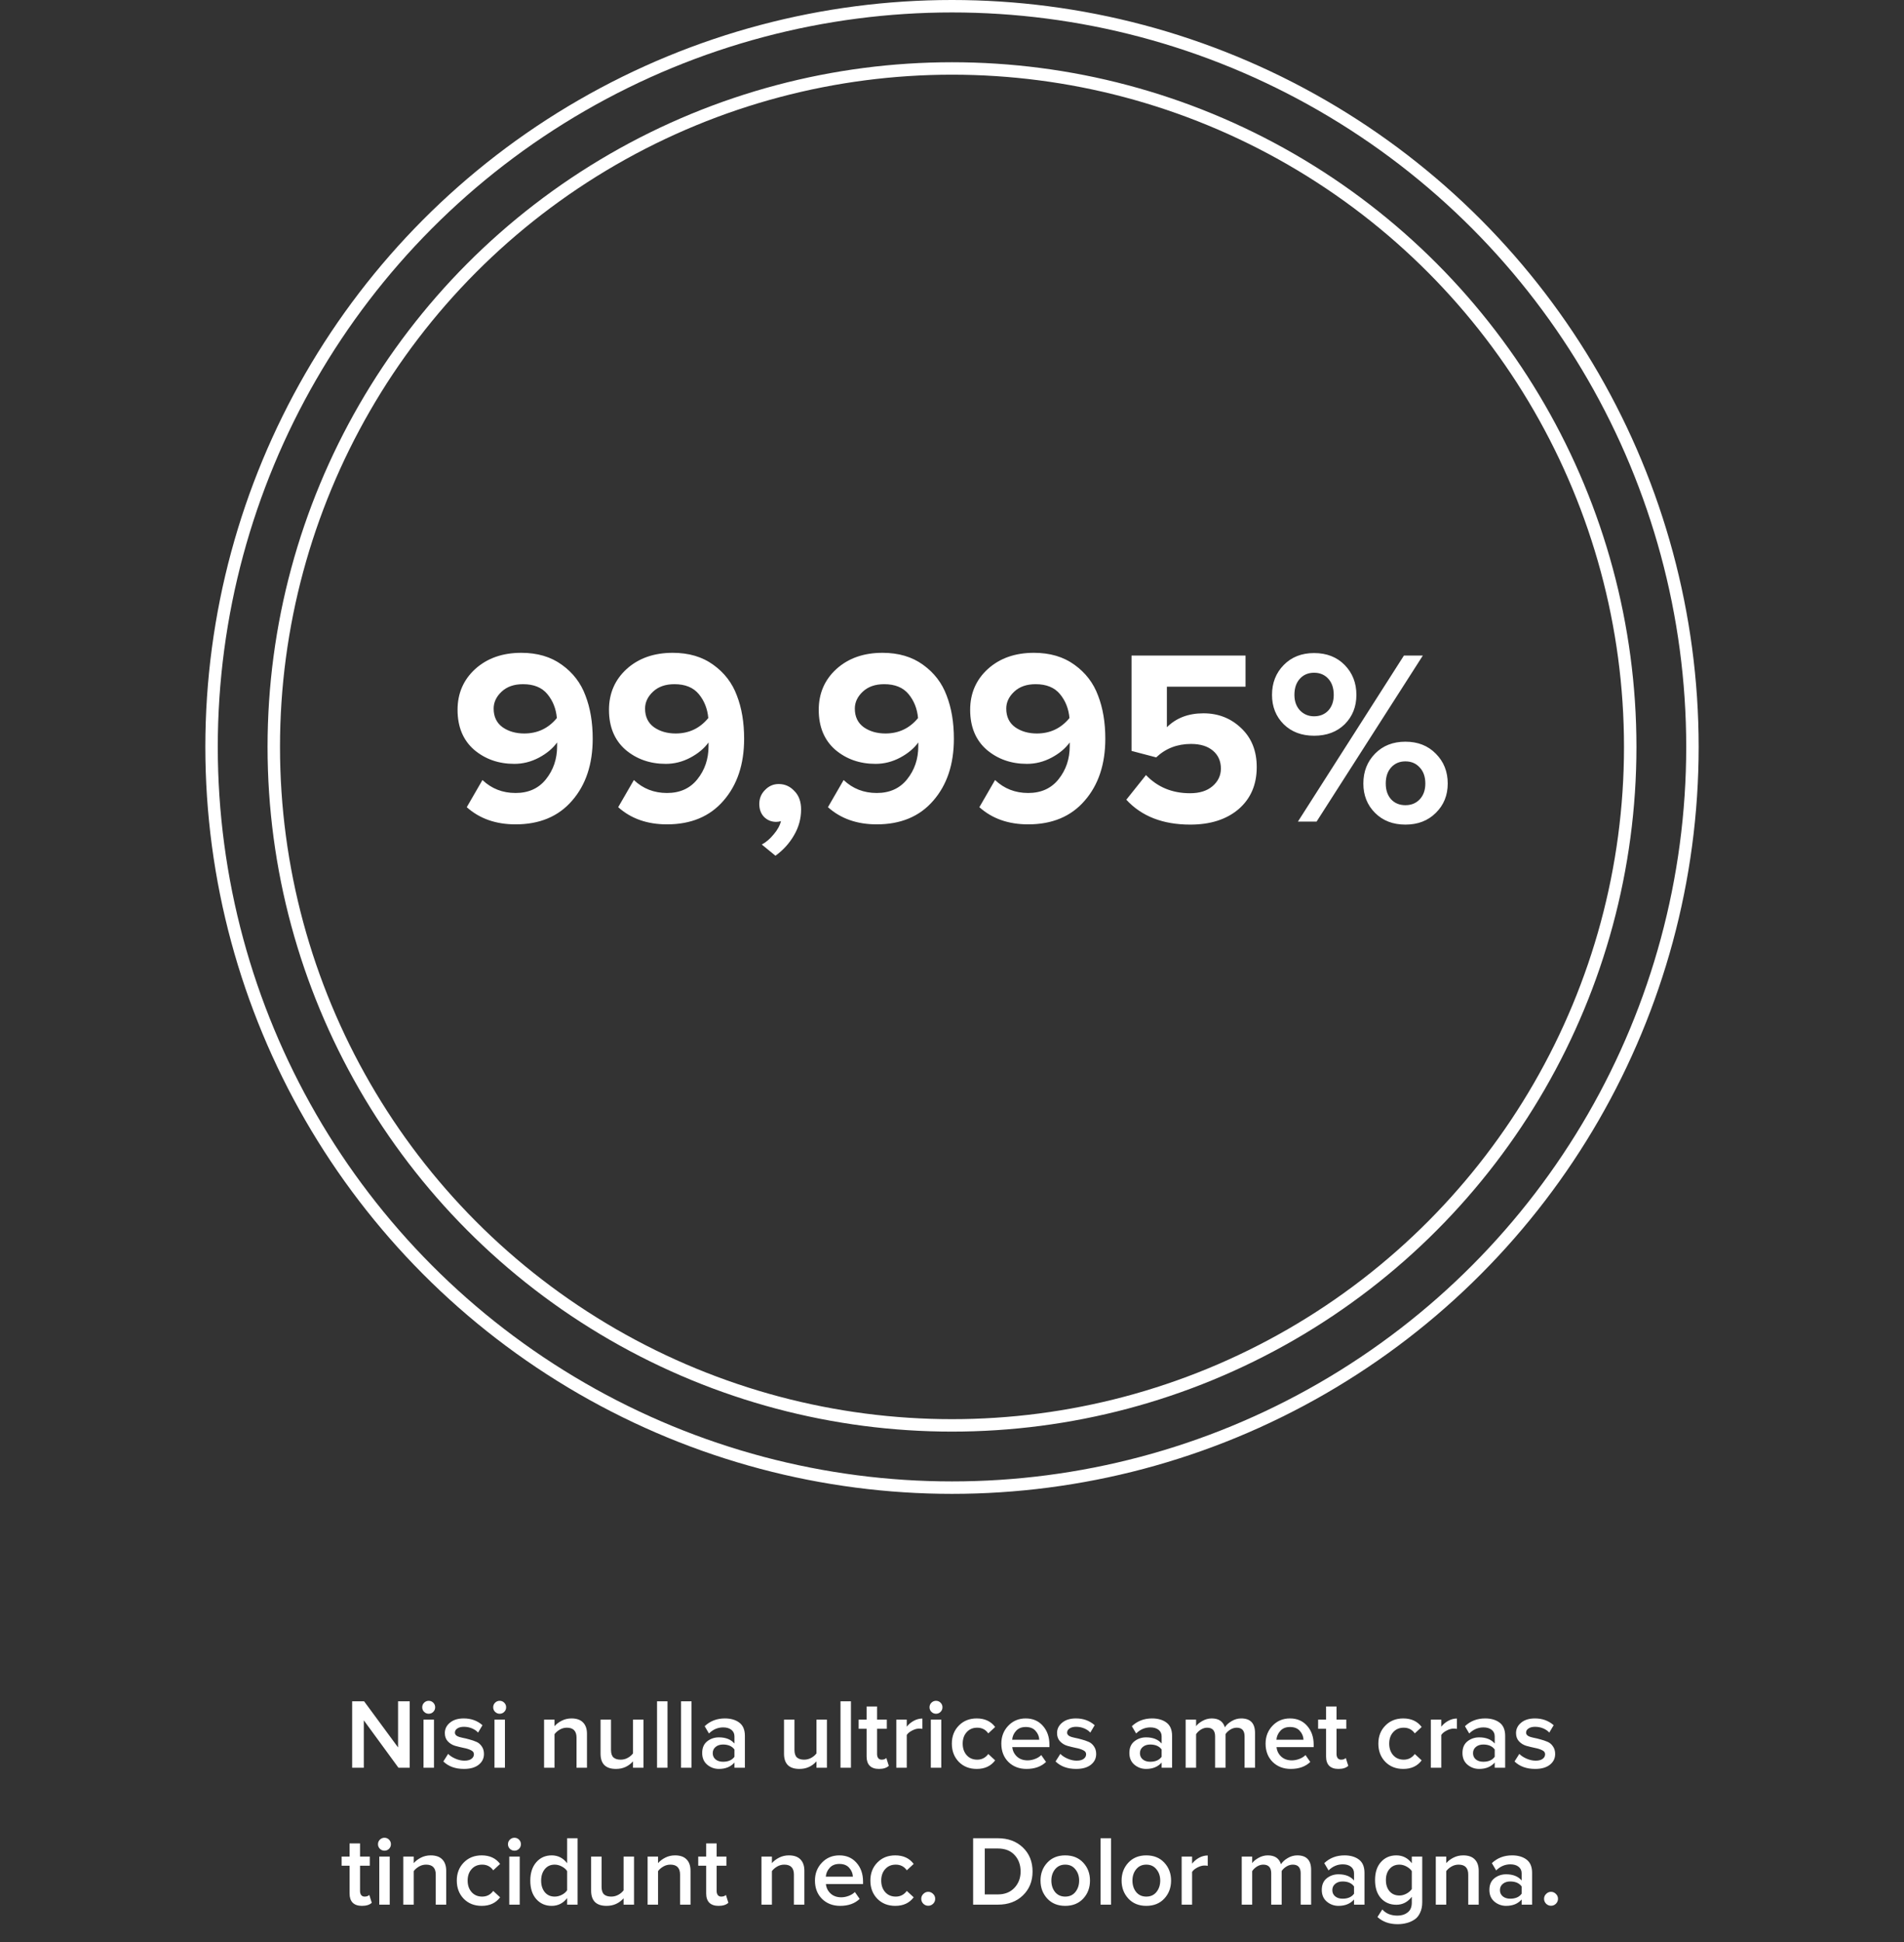 <svg width="306" height="312" viewBox="0 0 306 312" fill="none" xmlns="http://www.w3.org/2000/svg">
<rect x="0" y="0" width="306" height="312" fill="#333333" stroke="none"/>
<path d="M82.856 132.44C79.683 132.44 77.069 131.52 75.016 129.68L77.536 125.32C79.003 126.707 80.776 127.4 82.856 127.4C84.936 127.4 86.563 126.667 87.736 125.2C88.936 123.707 89.536 121.933 89.536 119.88V119.28C88.843 120.24 87.869 121.053 86.616 121.72C85.363 122.387 84.043 122.72 82.656 122.72C80.123 122.72 77.963 121.96 76.176 120.44C74.416 118.893 73.536 116.76 73.536 114.04C73.536 111.4 74.483 109.213 76.376 107.48C78.296 105.747 80.763 104.88 83.776 104.88C86.363 104.88 88.536 105.52 90.296 106.8C92.083 108.08 93.349 109.733 94.096 111.76C94.869 113.76 95.256 116.067 95.256 118.68C95.256 122.787 94.149 126.107 91.936 128.64C89.749 131.173 86.723 132.44 82.856 132.44ZM84.256 117.84C86.389 117.84 88.136 117.013 89.496 115.36C89.363 113.867 88.856 112.587 87.976 111.52C87.096 110.453 85.789 109.92 84.056 109.92C82.616 109.92 81.469 110.32 80.616 111.12C79.763 111.92 79.336 112.827 79.336 113.84C79.336 115.147 79.816 116.147 80.776 116.84C81.736 117.507 82.896 117.84 84.256 117.84ZM107.192 132.44C104.019 132.44 101.405 131.52 99.352 129.68L101.872 125.32C103.339 126.707 105.112 127.4 107.192 127.4C109.272 127.4 110.899 126.667 112.072 125.2C113.272 123.707 113.872 121.933 113.872 119.88V119.28C113.179 120.24 112.205 121.053 110.952 121.72C109.699 122.387 108.379 122.72 106.992 122.72C104.459 122.72 102.299 121.96 100.512 120.44C98.752 118.893 97.872 116.76 97.872 114.04C97.872 111.4 98.819 109.213 100.712 107.48C102.632 105.747 105.099 104.88 108.112 104.88C110.699 104.88 112.872 105.52 114.632 106.8C116.419 108.08 117.685 109.733 118.432 111.76C119.205 113.76 119.592 116.067 119.592 118.68C119.592 122.787 118.485 126.107 116.272 128.64C114.085 131.173 111.059 132.44 107.192 132.44ZM108.592 117.84C110.725 117.84 112.472 117.013 113.832 115.36C113.699 113.867 113.192 112.587 112.312 111.52C111.432 110.453 110.125 109.92 108.392 109.92C106.952 109.92 105.805 110.32 104.952 111.12C104.099 111.92 103.672 112.827 103.672 113.84C103.672 115.147 104.152 116.147 105.112 116.84C106.072 117.507 107.232 117.84 108.592 117.84ZM128.748 130.04C128.748 131.507 128.375 132.88 127.628 134.16C126.882 135.467 125.882 136.573 124.628 137.48L122.428 135.68C123.095 135.333 123.735 134.787 124.348 134.04C124.962 133.32 125.348 132.613 125.508 131.92C125.268 132 125.015 132.04 124.748 132.04C123.975 132.04 123.322 131.773 122.788 131.24C122.282 130.707 122.028 130.013 122.028 129.16C122.028 128.28 122.335 127.533 122.948 126.92C123.562 126.28 124.295 125.96 125.148 125.96C126.135 125.96 126.975 126.333 127.668 127.08C128.388 127.8 128.748 128.787 128.748 130.04ZM140.903 132.44C137.729 132.44 135.116 131.52 133.063 129.68L135.583 125.32C137.049 126.707 138.823 127.4 140.903 127.4C142.983 127.4 144.609 126.667 145.783 125.2C146.983 123.707 147.583 121.933 147.583 119.88V119.28C146.889 120.24 145.916 121.053 144.663 121.72C143.409 122.387 142.089 122.72 140.703 122.72C138.169 122.72 136.009 121.96 134.223 120.44C132.463 118.893 131.583 116.76 131.583 114.04C131.583 111.4 132.529 109.213 134.423 107.48C136.343 105.747 138.809 104.88 141.823 104.88C144.409 104.88 146.583 105.52 148.343 106.8C150.129 108.08 151.396 109.733 152.143 111.76C152.916 113.76 153.303 116.067 153.303 118.68C153.303 122.787 152.196 126.107 149.983 128.64C147.796 131.173 144.769 132.44 140.903 132.44ZM142.303 117.84C144.436 117.84 146.183 117.013 147.543 115.36C147.409 113.867 146.903 112.587 146.023 111.52C145.143 110.453 143.836 109.92 142.103 109.92C140.663 109.92 139.516 110.32 138.663 111.12C137.809 111.92 137.383 112.827 137.383 113.84C137.383 115.147 137.863 116.147 138.823 116.84C139.783 117.507 140.943 117.84 142.303 117.84ZM165.239 132.44C162.065 132.44 159.452 131.52 157.399 129.68L159.919 125.32C161.385 126.707 163.159 127.4 165.239 127.4C167.319 127.4 168.945 126.667 170.119 125.2C171.319 123.707 171.919 121.933 171.919 119.88V119.28C171.225 120.24 170.252 121.053 168.999 121.72C167.745 122.387 166.425 122.72 165.039 122.72C162.505 122.72 160.345 121.96 158.559 120.44C156.799 118.893 155.919 116.76 155.919 114.04C155.919 111.4 156.865 109.213 158.759 107.48C160.679 105.747 163.145 104.88 166.159 104.88C168.745 104.88 170.919 105.52 172.679 106.8C174.465 108.08 175.732 109.733 176.479 111.76C177.252 113.76 177.639 116.067 177.639 118.68C177.639 122.787 176.532 126.107 174.319 128.64C172.132 131.173 169.105 132.44 165.239 132.44ZM166.639 117.84C168.772 117.84 170.519 117.013 171.879 115.36C171.745 113.867 171.239 112.587 170.359 111.52C169.479 110.453 168.172 109.92 166.439 109.92C164.999 109.92 163.852 110.32 162.999 111.12C162.145 111.92 161.719 112.827 161.719 113.84C161.719 115.147 162.199 116.147 163.159 116.84C164.119 117.507 165.279 117.84 166.639 117.84ZM191.295 132.48C186.895 132.48 183.468 131.147 181.015 128.48L184.175 124.52C186.041 126.467 188.401 127.44 191.255 127.44C192.775 127.44 193.975 127.067 194.855 126.32C195.761 125.547 196.215 124.6 196.215 123.48C196.215 122.28 195.788 121.32 194.935 120.6C194.081 119.88 192.908 119.52 191.415 119.52C189.201 119.52 187.335 120.24 185.815 121.68L181.855 120.64V105.32H200.175V110.32H187.535V116.84C189.028 115.347 190.988 114.6 193.415 114.6C195.788 114.6 197.801 115.387 199.455 116.96C201.135 118.533 201.975 120.627 201.975 123.24C201.975 126.067 201.001 128.32 199.055 130C197.108 131.653 194.521 132.48 191.295 132.48ZM211.191 118.2C209.191 118.2 207.564 117.587 206.311 116.36C205.057 115.107 204.431 113.533 204.431 111.64C204.431 109.72 205.057 108.12 206.311 106.84C207.564 105.56 209.191 104.92 211.191 104.92C213.217 104.92 214.857 105.56 216.111 106.84C217.364 108.12 217.991 109.72 217.991 111.64C217.991 113.533 217.364 115.107 216.111 116.36C214.857 117.587 213.217 118.2 211.191 118.2ZM211.591 132H208.591L225.631 105.32H228.671L211.591 132ZM230.751 130.6C229.497 131.853 227.871 132.48 225.871 132.48C223.871 132.48 222.244 131.853 220.991 130.6C219.737 129.347 219.111 127.773 219.111 125.88C219.111 123.96 219.737 122.36 220.991 121.08C222.244 119.8 223.871 119.16 225.871 119.16C227.871 119.16 229.497 119.8 230.751 121.08C232.031 122.36 232.671 123.96 232.671 125.88C232.671 127.773 232.031 129.347 230.751 130.6ZM211.191 115.08C212.124 115.08 212.884 114.773 213.471 114.16C214.057 113.52 214.351 112.68 214.351 111.64C214.351 110.547 214.057 109.68 213.471 109.04C212.884 108.4 212.124 108.08 211.191 108.08C210.257 108.08 209.497 108.4 208.911 109.04C208.324 109.68 208.031 110.547 208.031 111.64C208.031 112.653 208.324 113.48 208.911 114.12C209.524 114.76 210.284 115.08 211.191 115.08ZM223.591 128.44C224.177 129.053 224.937 129.36 225.871 129.36C226.804 129.36 227.564 129.053 228.151 128.44C228.764 127.8 229.071 126.947 229.071 125.88C229.071 124.787 228.764 123.92 228.151 123.28C227.564 122.64 226.804 122.32 225.871 122.32C224.937 122.32 224.177 122.64 223.591 123.28C223.004 123.92 222.711 124.787 222.711 125.88C222.711 126.947 223.004 127.8 223.591 128.44Z" fill="white"/>
<circle cx="153" cy="120" r="119" stroke="white" stroke-width="2"/>
<circle cx="153" cy="120" r="109" stroke="white" stroke-width="2"/>
<path d="M65.845 284H64.037L58.469 276.384V284H56.597V273.328H58.517L63.973 280.736V273.328H65.845V284ZM68.897 275.328C68.619 275.328 68.374 275.227 68.161 275.024C67.958 274.821 67.857 274.576 67.857 274.288C67.857 274 67.958 273.755 68.161 273.552C68.374 273.349 68.619 273.248 68.897 273.248C69.185 273.248 69.43 273.349 69.633 273.552C69.835 273.755 69.937 274 69.937 274.288C69.937 274.576 69.835 274.821 69.633 275.024C69.43 275.227 69.185 275.328 68.897 275.328ZM69.745 284H68.065V276.272H69.745V284ZM74.564 284.192C73.177 284.192 72.073 283.792 71.252 282.992L72.02 281.776C72.308 282.075 72.697 282.331 73.188 282.544C73.679 282.757 74.164 282.864 74.644 282.864C75.135 282.864 75.508 282.768 75.764 282.576C76.031 282.384 76.164 282.133 76.164 281.824C76.164 281.547 76.004 281.333 75.684 281.184C75.364 281.024 74.975 280.901 74.516 280.816C74.057 280.72 73.599 280.608 73.14 280.48C72.681 280.341 72.292 280.101 71.972 279.76C71.652 279.419 71.492 278.976 71.492 278.432C71.492 277.771 71.764 277.216 72.308 276.768C72.852 276.309 73.593 276.08 74.532 276.08C75.716 276.08 76.719 276.443 77.54 277.168L76.836 278.352C76.591 278.075 76.265 277.851 75.86 277.68C75.455 277.509 75.017 277.424 74.548 277.424C74.111 277.424 73.759 277.515 73.492 277.696C73.236 277.867 73.108 278.091 73.108 278.368C73.108 278.581 73.22 278.757 73.444 278.896C73.679 279.024 73.967 279.12 74.308 279.184C74.66 279.248 75.039 279.339 75.444 279.456C75.849 279.563 76.223 279.691 76.564 279.84C76.916 279.989 77.204 280.235 77.428 280.576C77.663 280.907 77.78 281.312 77.78 281.792C77.78 282.496 77.497 283.072 76.932 283.52C76.367 283.968 75.577 284.192 74.564 284.192ZM80.303 275.328C80.025 275.328 79.78 275.227 79.567 275.024C79.364 274.821 79.263 274.576 79.263 274.288C79.263 274 79.364 273.755 79.567 273.552C79.78 273.349 80.025 273.248 80.303 273.248C80.591 273.248 80.836 273.349 81.039 273.552C81.242 273.755 81.343 274 81.343 274.288C81.343 274.576 81.242 274.821 81.039 275.024C80.836 275.227 80.591 275.328 80.303 275.328ZM81.151 284H79.471V276.272H81.151V284ZM94.336 284H92.656V279.168C92.656 278.101 92.138 277.568 91.104 277.568C90.698 277.568 90.32 277.669 89.968 277.872C89.616 278.075 89.333 278.32 89.12 278.608V284H87.44V276.272H89.12V277.328C89.408 276.987 89.792 276.693 90.272 276.448C90.752 276.203 91.274 276.08 91.84 276.08C92.661 276.08 93.28 276.293 93.696 276.72C94.122 277.147 94.336 277.76 94.336 278.56V284ZM103.414 284H101.734V282.976C101.008 283.787 100.096 284.192 98.998 284.192C97.344 284.192 96.518 283.376 96.518 281.744V276.272H98.198V281.136C98.198 281.701 98.331 282.107 98.598 282.352C98.864 282.587 99.248 282.704 99.75 282.704C100.155 282.704 100.534 282.608 100.886 282.416C101.238 282.224 101.52 281.984 101.734 281.696V276.272H103.414V284ZM107.276 284H105.596V273.328H107.276V284ZM111.135 284H109.455V273.328H111.135V284ZM119.715 284H118.035V283.168C117.437 283.851 116.605 284.192 115.539 284.192C114.835 284.192 114.211 283.968 113.667 283.52C113.123 283.061 112.851 282.432 112.851 281.632C112.851 280.811 113.117 280.187 113.651 279.76C114.195 279.333 114.824 279.12 115.539 279.12C116.637 279.12 117.469 279.451 118.035 280.112V278.96C118.035 278.512 117.869 278.16 117.539 277.904C117.208 277.648 116.771 277.52 116.227 277.52C115.363 277.52 114.6 277.845 113.939 278.496L113.251 277.328C114.125 276.496 115.208 276.08 116.499 276.08C117.448 276.08 118.221 276.304 118.819 276.752C119.416 277.2 119.715 277.909 119.715 278.88V284ZM116.195 283.04C117.037 283.04 117.651 282.773 118.035 282.24V281.072C117.651 280.539 117.037 280.272 116.195 280.272C115.715 280.272 115.32 280.4 115.011 280.656C114.701 280.912 114.547 281.248 114.547 281.664C114.547 282.08 114.701 282.416 115.011 282.672C115.32 282.917 115.715 283.04 116.195 283.04ZM132.898 284H131.218V282.976C130.493 283.787 129.581 284.192 128.482 284.192C126.829 284.192 126.002 283.376 126.002 281.744V276.272H127.682V281.136C127.682 281.701 127.815 282.107 128.082 282.352C128.349 282.587 128.733 282.704 129.234 282.704C129.639 282.704 130.018 282.608 130.37 282.416C130.722 282.224 131.005 281.984 131.218 281.696V276.272H132.898V284ZM136.76 284H135.08V273.328H136.76V284ZM141.26 284.192C140.609 284.192 140.113 284.021 139.772 283.68C139.441 283.339 139.276 282.848 139.276 282.208V277.744H137.996V276.272H139.276V274.16H140.956V276.272H142.524V277.744H140.956V281.792C140.956 282.069 141.02 282.293 141.148 282.464C141.276 282.624 141.457 282.704 141.692 282.704C142.033 282.704 142.284 282.613 142.444 282.432L142.844 283.696C142.492 284.027 141.964 284.192 141.26 284.192ZM145.729 284H144.049V276.272H145.729V277.408C146.028 277.024 146.401 276.709 146.849 276.464C147.297 276.219 147.761 276.096 148.241 276.096V277.76C148.092 277.728 147.916 277.712 147.713 277.712C147.361 277.712 146.982 277.819 146.577 278.032C146.182 278.235 145.9 278.469 145.729 278.736V284ZM150.428 275.328C150.15 275.328 149.905 275.227 149.692 275.024C149.489 274.821 149.388 274.576 149.388 274.288C149.388 274 149.489 273.755 149.692 273.552C149.905 273.349 150.15 273.248 150.428 273.248C150.716 273.248 150.961 273.349 151.164 273.552C151.366 273.755 151.468 274 151.468 274.288C151.468 274.576 151.366 274.821 151.164 275.024C150.961 275.227 150.716 275.328 150.428 275.328ZM151.276 284H149.596V276.272H151.276V284ZM156.975 284.192C155.802 284.192 154.842 283.813 154.095 283.056C153.349 282.288 152.975 281.312 152.975 280.128C152.975 278.955 153.349 277.989 154.095 277.232C154.842 276.464 155.802 276.08 156.975 276.08C158.266 276.08 159.253 276.539 159.935 277.456L158.831 278.48C158.405 277.872 157.813 277.568 157.055 277.568C156.351 277.568 155.786 277.808 155.359 278.288C154.933 278.757 154.719 279.371 154.719 280.128C154.719 280.885 154.933 281.504 155.359 281.984C155.786 282.464 156.351 282.704 157.055 282.704C157.791 282.704 158.383 282.4 158.831 281.792L159.935 282.816C159.253 283.733 158.266 284.192 156.975 284.192ZM164.976 284.192C163.803 284.192 162.832 283.819 162.064 283.072C161.307 282.315 160.928 281.333 160.928 280.128C160.928 278.997 161.296 278.043 162.032 277.264C162.779 276.475 163.718 276.08 164.848 276.08C165.99 276.08 166.907 276.475 167.6 277.264C168.304 278.053 168.656 279.061 168.656 280.288V280.688H162.688C162.752 281.296 163.003 281.803 163.44 282.208C163.878 282.613 164.448 282.816 165.152 282.816C165.547 282.816 165.942 282.741 166.336 282.592C166.742 282.443 167.078 282.235 167.344 281.968L168.112 283.072C167.334 283.819 166.288 284.192 164.976 284.192ZM167.024 279.504C167.003 278.971 166.806 278.496 166.432 278.08C166.07 277.664 165.542 277.456 164.848 277.456C164.187 277.456 163.67 277.664 163.296 278.08C162.923 278.485 162.715 278.96 162.672 279.504H167.024ZM172.955 284.192C171.568 284.192 170.464 283.792 169.643 282.992L170.411 281.776C170.699 282.075 171.088 282.331 171.579 282.544C172.069 282.757 172.555 282.864 173.035 282.864C173.525 282.864 173.899 282.768 174.155 282.576C174.421 282.384 174.555 282.133 174.555 281.824C174.555 281.547 174.395 281.333 174.075 281.184C173.755 281.024 173.365 280.901 172.907 280.816C172.448 280.72 171.989 280.608 171.531 280.48C171.072 280.341 170.683 280.101 170.363 279.76C170.043 279.419 169.883 278.976 169.883 278.432C169.883 277.771 170.155 277.216 170.699 276.768C171.243 276.309 171.984 276.08 172.923 276.08C174.107 276.08 175.109 276.443 175.931 277.168L175.227 278.352C174.981 278.075 174.656 277.851 174.251 277.68C173.845 277.509 173.408 277.424 172.939 277.424C172.501 277.424 172.149 277.515 171.883 277.696C171.627 277.867 171.499 278.091 171.499 278.368C171.499 278.581 171.611 278.757 171.835 278.896C172.069 279.024 172.357 279.12 172.699 279.184C173.051 279.248 173.429 279.339 173.835 279.456C174.24 279.563 174.613 279.691 174.955 279.84C175.307 279.989 175.595 280.235 175.819 280.576C176.053 280.907 176.171 281.312 176.171 281.792C176.171 282.496 175.888 283.072 175.323 283.52C174.757 283.968 173.968 284.192 172.955 284.192ZM188.371 284H186.691V283.168C186.093 283.851 185.261 284.192 184.195 284.192C183.491 284.192 182.867 283.968 182.323 283.52C181.779 283.061 181.507 282.432 181.507 281.632C181.507 280.811 181.773 280.187 182.307 279.76C182.851 279.333 183.48 279.12 184.195 279.12C185.293 279.12 186.125 279.451 186.691 280.112V278.96C186.691 278.512 186.525 278.16 186.195 277.904C185.864 277.648 185.427 277.52 184.883 277.52C184.019 277.52 183.256 277.845 182.595 278.496L181.907 277.328C182.781 276.496 183.864 276.08 185.155 276.08C186.104 276.08 186.877 276.304 187.475 276.752C188.072 277.2 188.371 277.909 188.371 278.88V284ZM184.851 283.04C185.693 283.04 186.307 282.773 186.691 282.24V281.072C186.307 280.539 185.693 280.272 184.851 280.272C184.371 280.272 183.976 280.4 183.667 280.656C183.357 280.912 183.203 281.248 183.203 281.664C183.203 282.08 183.357 282.416 183.667 282.672C183.976 282.917 184.371 283.04 184.851 283.04ZM201.701 284H200.021V278.96C200.021 278.032 199.6 277.568 198.757 277.568C198.405 277.568 198.064 277.669 197.733 277.872C197.402 278.075 197.146 278.315 196.965 278.592V284H195.285V278.96C195.285 278.032 194.858 277.568 194.005 277.568C193.664 277.568 193.328 277.669 192.997 277.872C192.677 278.075 192.421 278.32 192.229 278.608V284H190.549V276.272H192.229V277.328C192.421 277.04 192.752 276.763 193.221 276.496C193.701 276.219 194.208 276.08 194.741 276.08C195.861 276.08 196.565 276.555 196.853 277.504C197.098 277.12 197.461 276.789 197.941 276.512C198.421 276.224 198.933 276.08 199.477 276.08C200.96 276.08 201.701 276.859 201.701 278.416V284ZM207.445 284.192C206.272 284.192 205.301 283.819 204.533 283.072C203.776 282.315 203.397 281.333 203.397 280.128C203.397 278.997 203.765 278.043 204.501 277.264C205.248 276.475 206.186 276.08 207.317 276.08C208.458 276.08 209.376 276.475 210.069 277.264C210.773 278.053 211.125 279.061 211.125 280.288V280.688H205.157C205.221 281.296 205.472 281.803 205.909 282.208C206.346 282.613 206.917 282.816 207.621 282.816C208.016 282.816 208.41 282.741 208.805 282.592C209.21 282.443 209.546 282.235 209.813 281.968L210.581 283.072C209.802 283.819 208.757 284.192 207.445 284.192ZM209.493 279.504C209.472 278.971 209.274 278.496 208.901 278.08C208.538 277.664 208.01 277.456 207.317 277.456C206.656 277.456 206.138 277.664 205.765 278.08C205.392 278.485 205.184 278.96 205.141 279.504H209.493ZM215.103 284.192C214.453 284.192 213.957 284.021 213.615 283.68C213.285 283.339 213.119 282.848 213.119 282.208V277.744H211.839V276.272H213.119V274.16H214.799V276.272H216.367V277.744H214.799V281.792C214.799 282.069 214.863 282.293 214.991 282.464C215.119 282.624 215.301 282.704 215.535 282.704C215.877 282.704 216.127 282.613 216.287 282.432L216.687 283.696C216.335 284.027 215.807 284.192 215.103 284.192ZM225.522 284.192C224.349 284.192 223.389 283.813 222.642 283.056C221.895 282.288 221.522 281.312 221.522 280.128C221.522 278.955 221.895 277.989 222.642 277.232C223.389 276.464 224.349 276.08 225.522 276.08C226.813 276.08 227.799 276.539 228.482 277.456L227.378 278.48C226.951 277.872 226.359 277.568 225.602 277.568C224.898 277.568 224.333 277.808 223.906 278.288C223.479 278.757 223.266 279.371 223.266 280.128C223.266 280.885 223.479 281.504 223.906 281.984C224.333 282.464 224.898 282.704 225.602 282.704C226.338 282.704 226.93 282.4 227.378 281.792L228.482 282.816C227.799 283.733 226.813 284.192 225.522 284.192ZM231.635 284H229.955V276.272H231.635V277.408C231.934 277.024 232.307 276.709 232.755 276.464C233.203 276.219 233.667 276.096 234.147 276.096V277.76C233.998 277.728 233.822 277.712 233.619 277.712C233.267 277.712 232.889 277.819 232.483 278.032C232.089 278.235 231.806 278.469 231.635 278.736V284ZM241.902 284H240.222V283.168C239.625 283.851 238.793 284.192 237.726 284.192C237.022 284.192 236.398 283.968 235.854 283.52C235.31 283.061 235.038 282.432 235.038 281.632C235.038 280.811 235.305 280.187 235.838 279.76C236.382 279.333 237.011 279.12 237.726 279.12C238.825 279.12 239.657 279.451 240.222 280.112V278.96C240.222 278.512 240.057 278.16 239.726 277.904C239.395 277.648 238.958 277.52 238.414 277.52C237.55 277.52 236.787 277.845 236.126 278.496L235.438 277.328C236.313 276.496 237.395 276.08 238.686 276.08C239.635 276.08 240.409 276.304 241.006 276.752C241.603 277.2 241.902 277.909 241.902 278.88V284ZM238.382 283.04C239.225 283.04 239.838 282.773 240.222 282.24V281.072C239.838 280.539 239.225 280.272 238.382 280.272C237.902 280.272 237.507 280.4 237.198 280.656C236.889 280.912 236.734 281.248 236.734 281.664C236.734 282.08 236.889 282.416 237.198 282.672C237.507 282.917 237.902 283.04 238.382 283.04ZM246.72 284.192C245.334 284.192 244.23 283.792 243.408 282.992L244.176 281.776C244.464 282.075 244.854 282.331 245.344 282.544C245.835 282.757 246.32 282.864 246.8 282.864C247.291 282.864 247.664 282.768 247.92 282.576C248.187 282.384 248.32 282.133 248.32 281.824C248.32 281.547 248.16 281.333 247.84 281.184C247.52 281.024 247.131 280.901 246.672 280.816C246.214 280.72 245.755 280.608 245.296 280.48C244.838 280.341 244.448 280.101 244.128 279.76C243.808 279.419 243.648 278.976 243.648 278.432C243.648 277.771 243.92 277.216 244.464 276.768C245.008 276.309 245.75 276.08 246.688 276.08C247.872 276.08 248.875 276.443 249.696 277.168L248.992 278.352C248.747 278.075 248.422 277.851 248.016 277.68C247.611 277.509 247.174 277.424 246.704 277.424C246.267 277.424 245.915 277.515 245.648 277.696C245.392 277.867 245.264 278.091 245.264 278.368C245.264 278.581 245.376 278.757 245.6 278.896C245.835 279.024 246.123 279.12 246.464 279.184C246.816 279.248 247.195 279.339 247.6 279.456C248.006 279.563 248.379 279.691 248.72 279.84C249.072 279.989 249.36 280.235 249.584 280.576C249.819 280.907 249.936 281.312 249.936 281.792C249.936 282.496 249.654 283.072 249.088 283.52C248.523 283.968 247.734 284.192 246.72 284.192ZM58.166 306.192C57.515 306.192 57.019 306.021 56.678 305.68C56.347 305.339 56.182 304.848 56.182 304.208V299.744H54.902V298.272H56.182V296.16H57.862V298.272H59.43V299.744H57.862V303.792C57.862 304.069 57.926 304.293 58.054 304.464C58.182 304.624 58.363 304.704 58.598 304.704C58.939 304.704 59.19 304.613 59.35 304.432L59.75 305.696C59.398 306.027 58.87 306.192 58.166 306.192ZM61.787 297.328C61.51 297.328 61.264 297.227 61.051 297.024C60.849 296.821 60.747 296.576 60.747 296.288C60.747 296 60.849 295.755 61.051 295.552C61.264 295.349 61.51 295.248 61.787 295.248C62.075 295.248 62.321 295.349 62.523 295.552C62.726 295.755 62.827 296 62.827 296.288C62.827 296.576 62.726 296.821 62.523 297.024C62.321 297.227 62.075 297.328 61.787 297.328ZM62.635 306H60.955V298.272H62.635V306ZM71.711 306H70.031V301.168C70.031 300.101 69.513 299.568 68.479 299.568C68.073 299.568 67.695 299.669 67.343 299.872C66.991 300.075 66.708 300.32 66.495 300.608V306H64.815V298.272H66.495V299.328C66.783 298.987 67.167 298.693 67.647 298.448C68.127 298.203 68.649 298.08 69.215 298.08C70.036 298.08 70.655 298.293 71.071 298.72C71.497 299.147 71.711 299.76 71.711 300.56V306ZM77.413 306.192C76.239 306.192 75.279 305.813 74.533 305.056C73.786 304.288 73.413 303.312 73.413 302.128C73.413 300.955 73.786 299.989 74.533 299.232C75.279 298.464 76.239 298.08 77.413 298.08C78.703 298.08 79.69 298.539 80.373 299.456L79.269 300.48C78.842 299.872 78.25 299.568 77.493 299.568C76.789 299.568 76.223 299.808 75.797 300.288C75.37 300.757 75.157 301.371 75.157 302.128C75.157 302.885 75.37 303.504 75.797 303.984C76.223 304.464 76.789 304.704 77.493 304.704C78.229 304.704 78.821 304.4 79.269 303.792L80.373 304.816C79.69 305.733 78.703 306.192 77.413 306.192ZM82.678 297.328C82.4 297.328 82.155 297.227 81.942 297.024C81.739 296.821 81.638 296.576 81.638 296.288C81.638 296 81.739 295.755 81.942 295.552C82.155 295.349 82.4 295.248 82.678 295.248C82.966 295.248 83.211 295.349 83.414 295.552C83.617 295.755 83.718 296 83.718 296.288C83.718 296.576 83.617 296.821 83.414 297.024C83.211 297.227 82.966 297.328 82.678 297.328ZM83.526 306H81.846V298.272H83.526V306ZM92.825 306H91.145V304.944C90.505 305.776 89.678 306.192 88.665 306.192C87.652 306.192 86.825 305.829 86.185 305.104C85.545 304.379 85.225 303.392 85.225 302.144C85.225 300.907 85.545 299.92 86.185 299.184C86.825 298.448 87.652 298.08 88.665 298.08C89.678 298.08 90.505 298.501 91.145 299.344V295.328H92.825V306ZM89.145 304.704C89.54 304.704 89.924 304.608 90.297 304.416C90.671 304.224 90.953 303.979 91.145 303.68V300.608C90.953 300.309 90.671 300.064 90.297 299.872C89.924 299.669 89.54 299.568 89.145 299.568C88.484 299.568 87.956 299.808 87.561 300.288C87.166 300.768 86.969 301.387 86.969 302.144C86.969 302.901 87.166 303.52 87.561 304C87.956 304.469 88.484 304.704 89.145 304.704ZM101.898 306H100.218V304.976C99.493 305.787 98.581 306.192 97.482 306.192C95.829 306.192 95.002 305.376 95.002 303.744V298.272H96.682V303.136C96.682 303.701 96.815 304.107 97.082 304.352C97.349 304.587 97.733 304.704 98.234 304.704C98.639 304.704 99.018 304.608 99.37 304.416C99.722 304.224 100.005 303.984 100.218 303.696V298.272H101.898V306ZM110.976 306H109.296V301.168C109.296 300.101 108.779 299.568 107.744 299.568C107.339 299.568 106.96 299.669 106.608 299.872C106.256 300.075 105.974 300.32 105.76 300.608V306H104.08V298.272H105.76V299.328C106.048 298.987 106.432 298.693 106.912 298.448C107.392 298.203 107.915 298.08 108.48 298.08C109.302 298.08 109.92 298.293 110.336 298.72C110.763 299.147 110.976 299.76 110.976 300.56V306ZM115.478 306.192C114.828 306.192 114.332 306.021 113.99 305.68C113.66 305.339 113.494 304.848 113.494 304.208V299.744H112.214V298.272H113.494V296.16H115.174V298.272H116.742V299.744H115.174V303.792C115.174 304.069 115.238 304.293 115.366 304.464C115.494 304.624 115.676 304.704 115.91 304.704C116.252 304.704 116.502 304.613 116.662 304.432L117.062 305.696C116.71 306.027 116.182 306.192 115.478 306.192ZM129.273 306H127.593V301.168C127.593 300.101 127.076 299.568 126.041 299.568C125.636 299.568 125.257 299.669 124.905 299.872C124.553 300.075 124.27 300.32 124.057 300.608V306H122.377V298.272H124.057V299.328C124.345 298.987 124.729 298.693 125.209 298.448C125.689 298.203 126.212 298.08 126.777 298.08C127.598 298.08 128.217 298.293 128.633 298.72C129.06 299.147 129.273 299.76 129.273 300.56V306ZM135.023 306.192C133.85 306.192 132.879 305.819 132.111 305.072C131.354 304.315 130.975 303.333 130.975 302.128C130.975 300.997 131.343 300.043 132.079 299.264C132.826 298.475 133.765 298.08 134.895 298.08C136.037 298.08 136.954 298.475 137.647 299.264C138.351 300.053 138.703 301.061 138.703 302.288V302.688H132.735C132.799 303.296 133.05 303.803 133.487 304.208C133.925 304.613 134.495 304.816 135.199 304.816C135.594 304.816 135.989 304.741 136.383 304.592C136.789 304.443 137.125 304.235 137.391 303.968L138.159 305.072C137.381 305.819 136.335 306.192 135.023 306.192ZM137.071 301.504C137.05 300.971 136.853 300.496 136.479 300.08C136.117 299.664 135.589 299.456 134.895 299.456C134.234 299.456 133.717 299.664 133.343 300.08C132.97 300.485 132.762 300.96 132.719 301.504H137.071ZM143.881 306.192C142.708 306.192 141.748 305.813 141.001 305.056C140.255 304.288 139.881 303.312 139.881 302.128C139.881 300.955 140.255 299.989 141.001 299.232C141.748 298.464 142.708 298.08 143.881 298.08C145.172 298.08 146.159 298.539 146.841 299.456L145.737 300.48C145.311 299.872 144.719 299.568 143.961 299.568C143.257 299.568 142.692 299.808 142.265 300.288C141.839 300.757 141.625 301.371 141.625 302.128C141.625 302.885 141.839 303.504 142.265 303.984C142.692 304.464 143.257 304.704 143.961 304.704C144.697 304.704 145.289 304.4 145.737 303.792L146.841 304.816C146.159 305.733 145.172 306.192 143.881 306.192ZM149.963 305.856C149.739 306.069 149.477 306.176 149.179 306.176C148.88 306.176 148.619 306.069 148.395 305.856C148.171 305.632 148.059 305.365 148.059 305.056C148.059 304.747 148.171 304.485 148.395 304.272C148.619 304.048 148.88 303.936 149.179 303.936C149.477 303.936 149.739 304.048 149.963 304.272C150.187 304.485 150.299 304.747 150.299 305.056C150.299 305.365 150.187 305.632 149.963 305.856ZM160.362 306H156.394V295.328H160.362C162.015 295.328 163.359 295.824 164.394 296.816C165.428 297.808 165.946 299.093 165.946 300.672C165.946 302.24 165.428 303.52 164.394 304.512C163.37 305.504 162.026 306 160.362 306ZM160.362 304.352C161.482 304.352 162.372 304 163.034 303.296C163.695 302.592 164.026 301.717 164.026 300.672C164.026 299.595 163.7 298.709 163.05 298.016C162.41 297.323 161.514 296.976 160.362 296.976H158.266V304.352H160.362ZM171.193 306.192C169.999 306.192 169.039 305.803 168.313 305.024C167.588 304.235 167.225 303.269 167.225 302.128C167.225 300.987 167.588 300.027 168.313 299.248C169.039 298.469 169.999 298.08 171.193 298.08C172.399 298.08 173.364 298.469 174.089 299.248C174.815 300.027 175.177 300.987 175.177 302.128C175.177 303.28 174.815 304.245 174.089 305.024C173.364 305.803 172.399 306.192 171.193 306.192ZM171.193 304.704C171.887 304.704 172.431 304.459 172.825 303.968C173.231 303.467 173.433 302.853 173.433 302.128C173.433 301.413 173.231 300.811 172.825 300.32C172.431 299.819 171.887 299.568 171.193 299.568C170.511 299.568 169.967 299.819 169.561 300.32C169.167 300.811 168.969 301.413 168.969 302.128C168.969 302.853 169.167 303.467 169.561 303.968C169.967 304.459 170.511 304.704 171.193 304.704ZM178.557 306H176.877V295.328H178.557V306ZM184.224 306.192C183.03 306.192 182.07 305.803 181.344 305.024C180.619 304.235 180.256 303.269 180.256 302.128C180.256 300.987 180.619 300.027 181.344 299.248C182.07 298.469 183.03 298.08 184.224 298.08C185.43 298.08 186.395 298.469 187.12 299.248C187.846 300.027 188.208 300.987 188.208 302.128C188.208 303.28 187.846 304.245 187.12 305.024C186.395 305.803 185.43 306.192 184.224 306.192ZM184.224 304.704C184.918 304.704 185.462 304.459 185.856 303.968C186.262 303.467 186.464 302.853 186.464 302.128C186.464 301.413 186.262 300.811 185.856 300.32C185.462 299.819 184.918 299.568 184.224 299.568C183.542 299.568 182.998 299.819 182.592 300.32C182.198 300.811 182 301.413 182 302.128C182 302.853 182.198 303.467 182.592 303.968C182.998 304.459 183.542 304.704 184.224 304.704ZM191.588 306H189.908V298.272H191.588V299.408C191.887 299.024 192.26 298.709 192.708 298.464C193.156 298.219 193.62 298.096 194.1 298.096V299.76C193.951 299.728 193.775 299.712 193.572 299.712C193.22 299.712 192.842 299.819 192.436 300.032C192.042 300.235 191.759 300.469 191.588 300.736V306ZM210.717 306H209.037V300.96C209.037 300.032 208.615 299.568 207.773 299.568C207.421 299.568 207.079 299.669 206.749 299.872C206.418 300.075 206.162 300.315 205.981 300.592V306H204.301V300.96C204.301 300.032 203.874 299.568 203.021 299.568C202.679 299.568 202.343 299.669 202.013 299.872C201.693 300.075 201.437 300.32 201.245 300.608V306H199.565V298.272H201.245V299.328C201.437 299.04 201.767 298.763 202.237 298.496C202.717 298.219 203.223 298.08 203.757 298.08C204.877 298.08 205.581 298.555 205.869 299.504C206.114 299.12 206.477 298.789 206.957 298.512C207.437 298.224 207.949 298.08 208.493 298.08C209.975 298.08 210.717 298.859 210.717 300.416V306ZM219.293 306H217.613V305.168C217.015 305.851 216.183 306.192 215.117 306.192C214.413 306.192 213.789 305.968 213.245 305.52C212.701 305.061 212.429 304.432 212.429 303.632C212.429 302.811 212.695 302.187 213.229 301.76C213.773 301.333 214.402 301.12 215.117 301.12C216.215 301.12 217.047 301.451 217.613 302.112V300.96C217.613 300.512 217.447 300.16 217.117 299.904C216.786 299.648 216.349 299.52 215.805 299.52C214.941 299.52 214.178 299.845 213.517 300.496L212.829 299.328C213.703 298.496 214.786 298.08 216.077 298.08C217.026 298.08 217.799 298.304 218.397 298.752C218.994 299.2 219.293 299.909 219.293 300.88V306ZM215.773 305.04C216.615 305.04 217.229 304.773 217.613 304.24V303.072C217.229 302.539 216.615 302.272 215.773 302.272C215.293 302.272 214.898 302.4 214.589 302.656C214.279 302.912 214.125 303.248 214.125 303.664C214.125 304.08 214.279 304.416 214.589 304.672C214.898 304.917 215.293 305.04 215.773 305.04ZM224.607 309.136C223.295 309.136 222.217 308.752 221.375 307.984L222.159 306.768C222.735 307.429 223.551 307.76 224.607 307.76C225.247 307.76 225.785 307.589 226.223 307.248C226.671 306.917 226.895 306.389 226.895 305.664V304.736C226.233 305.589 225.407 306.016 224.415 306.016C223.401 306.016 222.575 305.664 221.935 304.96C221.305 304.256 220.991 303.285 220.991 302.048C220.991 300.821 221.305 299.856 221.935 299.152C222.575 298.437 223.401 298.08 224.415 298.08C225.428 298.08 226.255 298.501 226.895 299.344V298.272H228.575V305.6C228.575 306.261 228.457 306.832 228.223 307.312C227.999 307.803 227.689 308.171 227.295 308.416C226.9 308.672 226.479 308.853 226.031 308.96C225.593 309.077 225.119 309.136 224.607 309.136ZM224.911 304.528C225.295 304.528 225.673 304.427 226.047 304.224C226.42 304.021 226.703 303.776 226.895 303.488V300.608C226.703 300.32 226.42 300.075 226.047 299.872C225.673 299.669 225.295 299.568 224.911 299.568C224.249 299.568 223.721 299.797 223.327 300.256C222.932 300.704 222.735 301.301 222.735 302.048C222.735 302.795 222.932 303.397 223.327 303.856C223.721 304.304 224.249 304.528 224.911 304.528ZM237.648 306H235.968V301.168C235.968 300.101 235.451 299.568 234.416 299.568C234.011 299.568 233.632 299.669 233.28 299.872C232.928 300.075 232.645 300.32 232.432 300.608V306H230.752V298.272H232.432V299.328C232.72 298.987 233.104 298.693 233.584 298.448C234.064 298.203 234.587 298.08 235.152 298.08C235.973 298.08 236.592 298.293 237.008 298.72C237.435 299.147 237.648 299.76 237.648 300.56V306ZM246.23 306H244.55V305.168C243.953 305.851 243.121 306.192 242.054 306.192C241.35 306.192 240.726 305.968 240.182 305.52C239.638 305.061 239.366 304.432 239.366 303.632C239.366 302.811 239.633 302.187 240.166 301.76C240.71 301.333 241.34 301.12 242.054 301.12C243.153 301.12 243.985 301.451 244.55 302.112V300.96C244.55 300.512 244.385 300.16 244.054 299.904C243.724 299.648 243.286 299.52 242.742 299.52C241.878 299.52 241.116 299.845 240.454 300.496L239.766 299.328C240.641 298.496 241.724 298.08 243.014 298.08C243.964 298.08 244.737 298.304 245.334 298.752C245.932 299.2 246.23 299.909 246.23 300.88V306ZM242.71 305.04C243.553 305.04 244.166 304.773 244.55 304.24V303.072C244.166 302.539 243.553 302.272 242.71 302.272C242.23 302.272 241.836 302.4 241.526 302.656C241.217 302.912 241.062 303.248 241.062 303.664C241.062 304.08 241.217 304.416 241.526 304.672C241.836 304.917 242.23 305.04 242.71 305.04ZM250.056 305.856C249.832 306.069 249.571 306.176 249.272 306.176C248.974 306.176 248.712 306.069 248.488 305.856C248.264 305.632 248.152 305.365 248.152 305.056C248.152 304.747 248.264 304.485 248.488 304.272C248.712 304.048 248.974 303.936 249.272 303.936C249.571 303.936 249.832 304.048 250.056 304.272C250.28 304.485 250.392 304.747 250.392 305.056C250.392 305.365 250.28 305.632 250.056 305.856Z" fill="white"/>
</svg>
